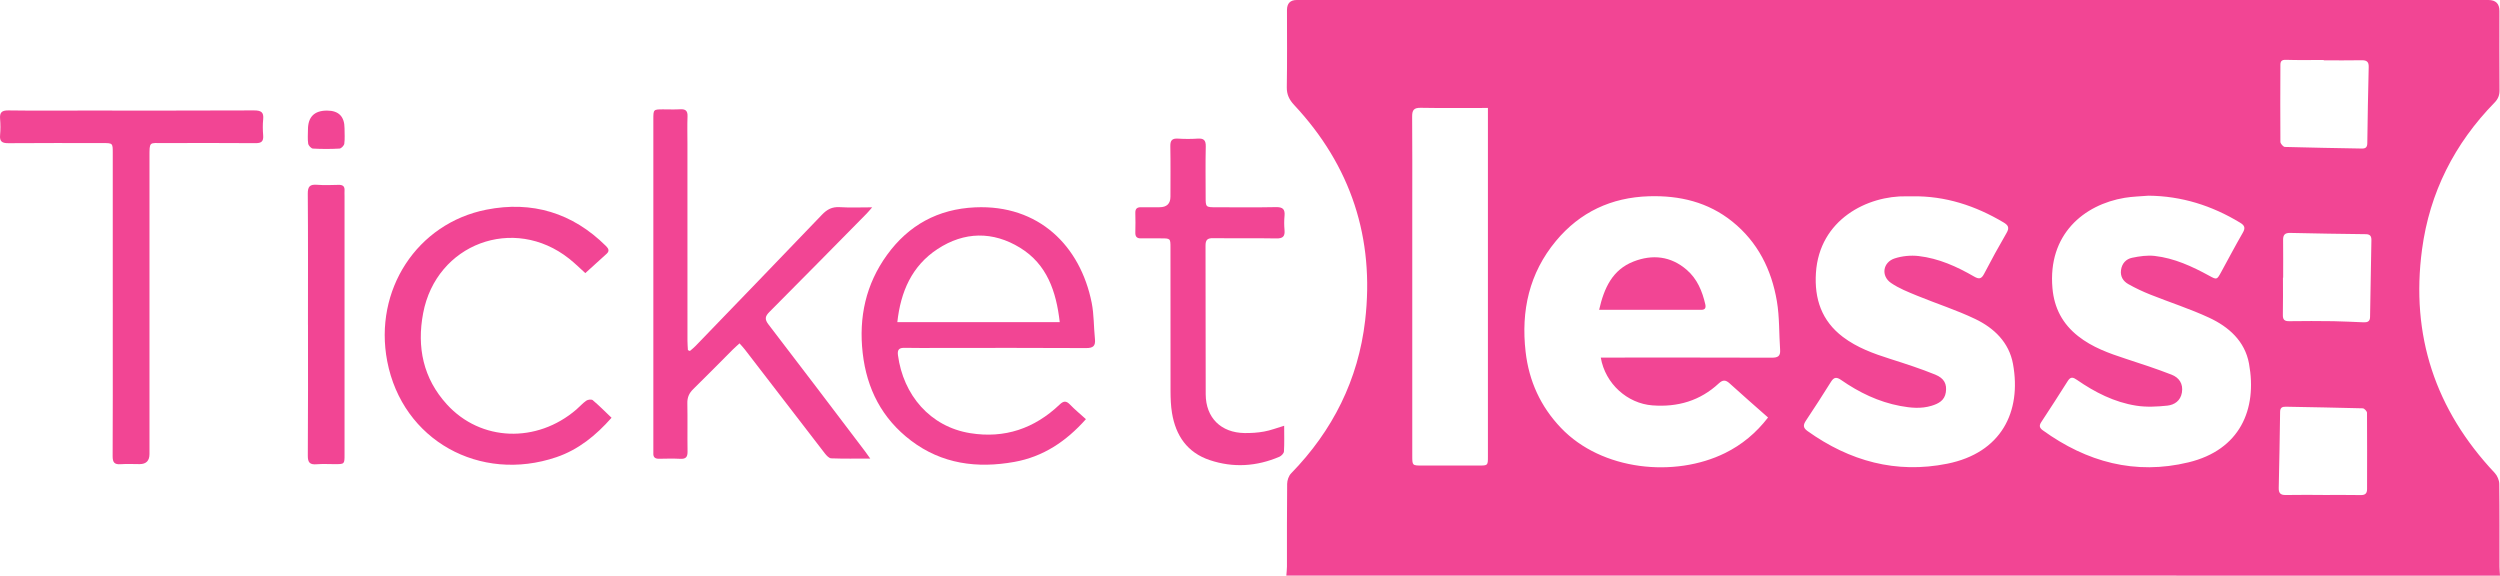 <?xml version="1.0" encoding="UTF-8"?>
<svg id="Layer_1" data-name="Layer 1" xmlns="http://www.w3.org/2000/svg" viewBox="0 0 853.61 196.55">
  <defs>
    <style>
      .cls-1 {
        fill: #f24594;
      }
    </style>
  </defs>
  <path class="cls-1" d="m439.21,196.54c.07-1.03.21-2.06.21-3.08.02-9.41-.04-18.83.07-28.24.01-1.21.52-2.72,1.34-3.57,14.25-14.62,22.95-32.03,25.29-52.22,3.25-28.1-4.81-52.78-24.22-73.56-1.68-1.8-2.57-3.56-2.53-6.1.15-8.77.06-17.55.06-26.33q0-3.44,3.36-3.44h406.84q3.79,0,3.79,3.75c0,9.01-.03,18.03.03,27.04.01,1.72-.47,2.97-1.69,4.23-13.69,14.02-22.17,30.71-24.77,50.14-3.93,29.34,4.52,54.76,24.82,76.32.87.93,1.53,2.47,1.55,3.73.13,9.41.07,18.83.08,28.24,0,1.03.11,2.06.17,3.1-138.14-.01-276.27-.01-414.4-.01Zm107.36-74.45h3.02c18.46,0,36.93-.03,55.39.04,2.01,0,2.98-.48,2.83-2.66-.39-5.55-.18-11.19-1.11-16.65-1.82-10.75-6.51-20.17-15.2-27.16-8.3-6.67-17.98-8.96-28.46-8.65-12.87.39-23.58,5.41-31.77,15.26-9.13,10.99-11.97,23.83-10.36,37.86,1.15,10.01,5.11,18.67,12.07,25.97,13.94,14.63,38.86,17.07,56.04,8.59,5.73-2.83,10.55-6.81,14.67-12.14-4.48-3.96-8.87-7.77-13.16-11.68-1.36-1.24-2.34-1.18-3.65.03-6.41,5.95-14.03,8.17-22.7,7.51-8.49-.65-16.06-7.33-17.61-16.32Zm106.42-55.06c-.64,0-1.28,0-1.92,0-13.45-.29-29.86,7.93-31.03,26.14-.57,8.87,1.94,16.37,9.2,21.87,4.84,3.67,10.47,5.7,16.2,7.52,5.16,1.64,10.33,3.31,15.34,5.35,3.12,1.27,4.02,3.27,3.61,6.04-.41,2.79-2.49,3.88-4.9,4.61-3.54,1.07-7.1.72-10.64.06-7.43-1.39-14.08-4.62-20.23-8.89-1.53-1.06-2.42-.99-3.44.63-2.78,4.47-5.65,8.89-8.56,13.27-.96,1.45-1.03,2.42.53,3.54,14.39,10.28,30.26,14.67,47.74,11.16,18.45-3.71,25.4-17.7,22.44-34.04-1.34-7.38-6.46-12.3-12.94-15.39-6.38-3.05-13.18-5.22-19.74-7.91-3.08-1.27-6.27-2.51-8.98-4.38-3.5-2.41-2.79-7.07,1.27-8.38,2.56-.83,5.51-1.11,8.18-.8,6.83.79,13.04,3.59,18.95,7.01,1.56.9,2.44.89,3.36-.88,2.46-4.74,5.04-9.43,7.72-14.05,1.03-1.77.55-2.61-1.06-3.57-9.59-5.7-19.83-9.07-31.1-8.91Zm80.56-.21c-2.7.23-5.42.28-8.08.72-13.93,2.32-26.31,12.48-24.67,30.89.6,6.78,3.46,12.15,8.75,16.33,4.85,3.84,10.56,5.87,16.35,7.76,5.23,1.7,10.46,3.42,15.58,5.41,2.56,1,4.02,3.09,3.52,6.1-.47,2.82-2.55,4.21-4.98,4.47-3.51.37-7.16.56-10.63.01-7.46-1.17-14.09-4.56-20.25-8.82-1.25-.86-2.12-1.18-3.1.38-2.97,4.73-6.02,9.41-9.08,14.08-.78,1.19-.58,1.97.55,2.78,15.01,10.83,31.54,15.35,49.76,10.93,17.52-4.24,23.52-18.03,20.64-33.73-1.41-7.67-6.92-12.55-13.65-15.67-6.49-3.01-13.36-5.21-20.03-7.87-2.58-1.03-5.12-2.22-7.54-3.59-1.74-.98-2.78-2.6-2.48-4.8.31-2.27,1.73-3.75,3.76-4.18,2.53-.53,5.22-.92,7.76-.63,6.68.77,12.72,3.55,18.56,6.74,2.64,1.44,2.64,1.46,4.12-1.24,2.45-4.48,4.83-9,7.38-13.42.95-1.64.66-2.48-.91-3.43-9.63-5.84-19.97-9.12-31.33-9.22Zm-225.51-29.96c-7.92,0-15.42.09-22.91-.05-2.38-.05-2.98.79-2.96,3.02.09,10.29.04,20.57.04,30.86v84.93c0,3.33.02,3.33,3.31,3.34h19.41c3.11,0,3.11-.01,3.11-3.13V40.04c0-.94,0-1.88,0-3.18Zm285.39-16.26v-.12c-4.31,0-8.62.09-12.92-.05-1.45-.05-1.88.49-1.88,1.73-.03,8.76-.08,17.53,0,26.29.01.6.98,1.71,1.53,1.72,8.76.26,17.53.38,26.3.55,1.31.03,1.83-.5,1.84-1.83.12-8.67.26-17.35.48-26.02.05-1.84-.74-2.32-2.42-2.3-4.31.08-8.62.03-12.93.03Zm-13.86,74.2h-.07c0,4.22.06,8.45-.03,12.67-.04,1.67.52,2.22,2.19,2.2,5.03-.08,10.06-.07,15.09,0,3.42.05,6.84.27,10.26.38,1.21.04,2.2-.17,2.23-1.77.13-8.75.29-17.51.46-26.26.03-1.35-.41-2.04-1.91-2.06-8.61-.1-17.22-.23-25.83-.43-1.78-.04-2.43.66-2.41,2.37.05,4.3.02,8.6.02,12.91Zm13.54,74.19v.02c4.31,0,8.62-.05,12.92.03,1.54.03,2.19-.54,2.19-2.05,0-8.68.05-17.36-.02-26.04,0-.54-.93-1.52-1.45-1.53-8.76-.25-17.53-.37-26.29-.55-1.24-.02-1.91.33-1.93,1.74-.12,8.67-.27,17.34-.47,26.01-.04,1.73.59,2.43,2.36,2.4,4.23-.08,8.46-.03,12.69-.03Z"/>
  <path class="cls-1" d="m235.57,119.84c.64-.56,1.31-1.08,1.9-1.69,14.41-14.93,28.84-29.85,43.19-44.84,1.73-1.81,3.47-2.74,6.04-2.58,3.5.22,7.02.06,11.1.06-.82.93-1.32,1.56-1.88,2.13-11.04,11.2-22.07,22.41-33.17,33.55-1.53,1.53-1.74,2.51-.33,4.35,11.04,14.36,21.96,28.81,32.91,43.24.51.68.99,1.38,1.81,2.52-4.79,0-9.06.08-13.33-.08-.75-.03-1.61-.96-2.16-1.67-9.13-11.81-18.21-23.64-27.31-35.47-.52-.68-1.12-1.3-1.84-2.12-.9.83-1.67,1.49-2.39,2.21-4.46,4.46-8.86,8.98-13.38,13.38-1.42,1.38-2.08,2.83-2.04,4.83.11,5.5-.02,11.01.07,16.51.03,1.87-.58,2.59-2.48,2.49-2.39-.12-4.79-.07-7.19-.02-1.41.03-2.11-.49-2.01-1.95.03-.48,0-.96,0-1.44V40.77c0-3.42,0-3.43,3.39-3.43,1.92,0,3.84.09,5.75-.03,1.83-.11,2.61.5,2.53,2.43-.12,3.11-.03,6.22-.03,9.33,0,22.42,0,44.83.01,67.25,0,1.08.1,2.15.15,3.23.23.1.46.19.69.29Z"/>
  <path class="cls-1" d="m370.78,143.12c-6.77,7.62-14.63,12.85-24.45,14.6-12.68,2.27-24.71.73-35.26-7.27-9.89-7.5-15.12-17.64-16.51-29.9-1.39-12.23,1.07-23.52,8.32-33.52,7.36-10.16,17.4-15.66,30.07-16.23,21.76-.98,35.93,13.2,39.8,32.57.8,4.03.68,8.23,1.11,12.34.25,2.39-.57,3.16-3.05,3.14-16.63-.1-33.25-.05-49.88-.05-4,0-7.99.07-11.99-.03-1.87-.04-2.59.52-2.34,2.48,1.8,13.62,10.99,24.45,24.66,26.65,11.77,1.9,21.93-1.58,30.51-9.73,1.32-1.26,2.22-1.43,3.55-.06,1.63,1.71,3.49,3.22,5.46,5.01Zm-8.94-33.14c-1.2-10.48-4.34-19.74-13.53-25.38-9.28-5.7-19.07-5.56-28.2.44-8.77,5.76-12.58,14.54-13.72,24.94h55.45Z"/>
  <path class="cls-1" d="m38.5,103.4v-51.21c0-3.33,0-3.34-3.45-3.34-10.71,0-21.41-.05-32.12.04-2.13.02-3.12-.49-2.9-2.79.17-1.82.15-3.68,0-5.5-.18-2.16.54-2.93,2.81-2.9,8.47.12,16.94.05,25.41.05,19.5,0,38.99.04,58.49-.05,2.38,0,3.39.57,3.12,3.06-.19,1.81-.14,3.67,0,5.5.14,1.96-.55,2.64-2.57,2.62-10.55-.08-21.09-.05-31.64-.03-4.71,0-4.61-.63-4.61,4.72,0,33.82,0,67.64,0,101.46q0,3.44-3.37,3.44c-2.16,0-4.32-.12-6.47.03-2.11.15-2.75-.6-2.74-2.71.08-13.8.04-27.6.04-41.4.01-3.66.01-7.32.01-10.99Z"/>
  <path class="cls-1" d="m199.85,93.25c-1.64-1.47-3.5-3.33-5.55-4.95-18.92-14.95-45.34-5.05-49.82,18.63-2.2,11.65.02,22.27,8.1,31.14,11.58,12.72,30.72,13.36,44.21,1.76,1.15-.99,2.16-2.16,3.39-3.02.54-.38,1.79-.53,2.2-.18,2.18,1.84,4.19,3.87,6.43,6.01-5.37,6.07-11.33,10.91-18.84,13.46-26.04,8.85-52.57-5.7-57.76-32.78-4.65-24.25,10.16-47.05,33.86-51.73,15.59-3.08,29.41,1.06,40.83,12.41.84.84,1.31,1.66.25,2.63-2.34,2.16-4.71,4.29-7.3,6.62Z"/>
  <path class="cls-1" d="m438.47,145.39c0,3.06.1,5.91-.07,8.75-.04.65-.88,1.53-1.56,1.82-7.77,3.31-15.76,3.83-23.78,1.14-7.67-2.57-11.62-8.36-12.89-16.1-.4-2.42-.49-4.91-.5-7.37-.04-16.35-.02-32.7-.02-49.05,0-3.19-.01-3.19-3.3-3.19-2.24,0-4.47-.04-6.71,0-1.43.04-2.03-.54-1.99-1.98.06-2.23.06-4.47,0-6.7-.04-1.46.61-1.99,2.02-1.95,2.08.06,4.15,0,6.23,0q3.74,0,3.74-3.62c0-5.74.07-11.49-.04-17.23-.04-2,.64-2.7,2.62-2.58,2.23.14,4.48.15,6.71,0,2.06-.14,2.82.52,2.77,2.68-.13,5.74-.05,11.48-.04,17.23,0,3.52.01,3.53,3.64,3.53,6.79,0,13.58.09,20.37-.05,2.37-.05,3.14.76,2.92,3.02-.15,1.58-.15,3.2,0,4.78.2,2.16-.54,2.94-2.81,2.89-7.19-.13-14.38,0-21.57-.09-2-.03-2.6.62-2.59,2.59.06,16.91-.01,33.82.06,50.72.03,8.01,5.21,13.12,13.27,13.23,2.22.03,4.48-.11,6.65-.51,2.18-.38,4.27-1.2,6.87-1.98Z"/>
  <path class="cls-1" d="m105.15,110.87c0-14.91.06-29.82-.06-44.72-.02-2.46.72-3.25,3.13-3.06,2.46.19,4.95.09,7.42.03,1.41-.03,2.1.5,2,1.95-.04.63,0,1.27,0,1.91v88.25c0,3.24,0,3.25-3.31,3.25-2.08,0-4.16-.13-6.23.04-2.28.19-3.02-.58-3-2.93.11-14.91.06-29.81.06-44.72Z"/>
  <path class="cls-1" d="m105.15,44.27q0-6.51,6.5-6.51,5.99,0,5.99,6.07c0,1.75.15,3.52-.08,5.24-.09.64-1.04,1.63-1.64,1.66-3.02.17-6.06.17-9.08,0-.59-.03-1.51-1.03-1.61-1.69-.24-1.56-.08-3.18-.08-4.77Z"/>
  <path class="cls-1" d="m546.01,105.8c1.7-7.49,4.56-13.71,11.76-16.51,6.44-2.51,12.71-1.86,18.14,2.83,3.59,3.1,5.31,7.27,6.35,11.78.26,1.15-.01,1.89-1.36,1.89-11.47,0-22.95,0-34.89,0Z"/>
</svg>